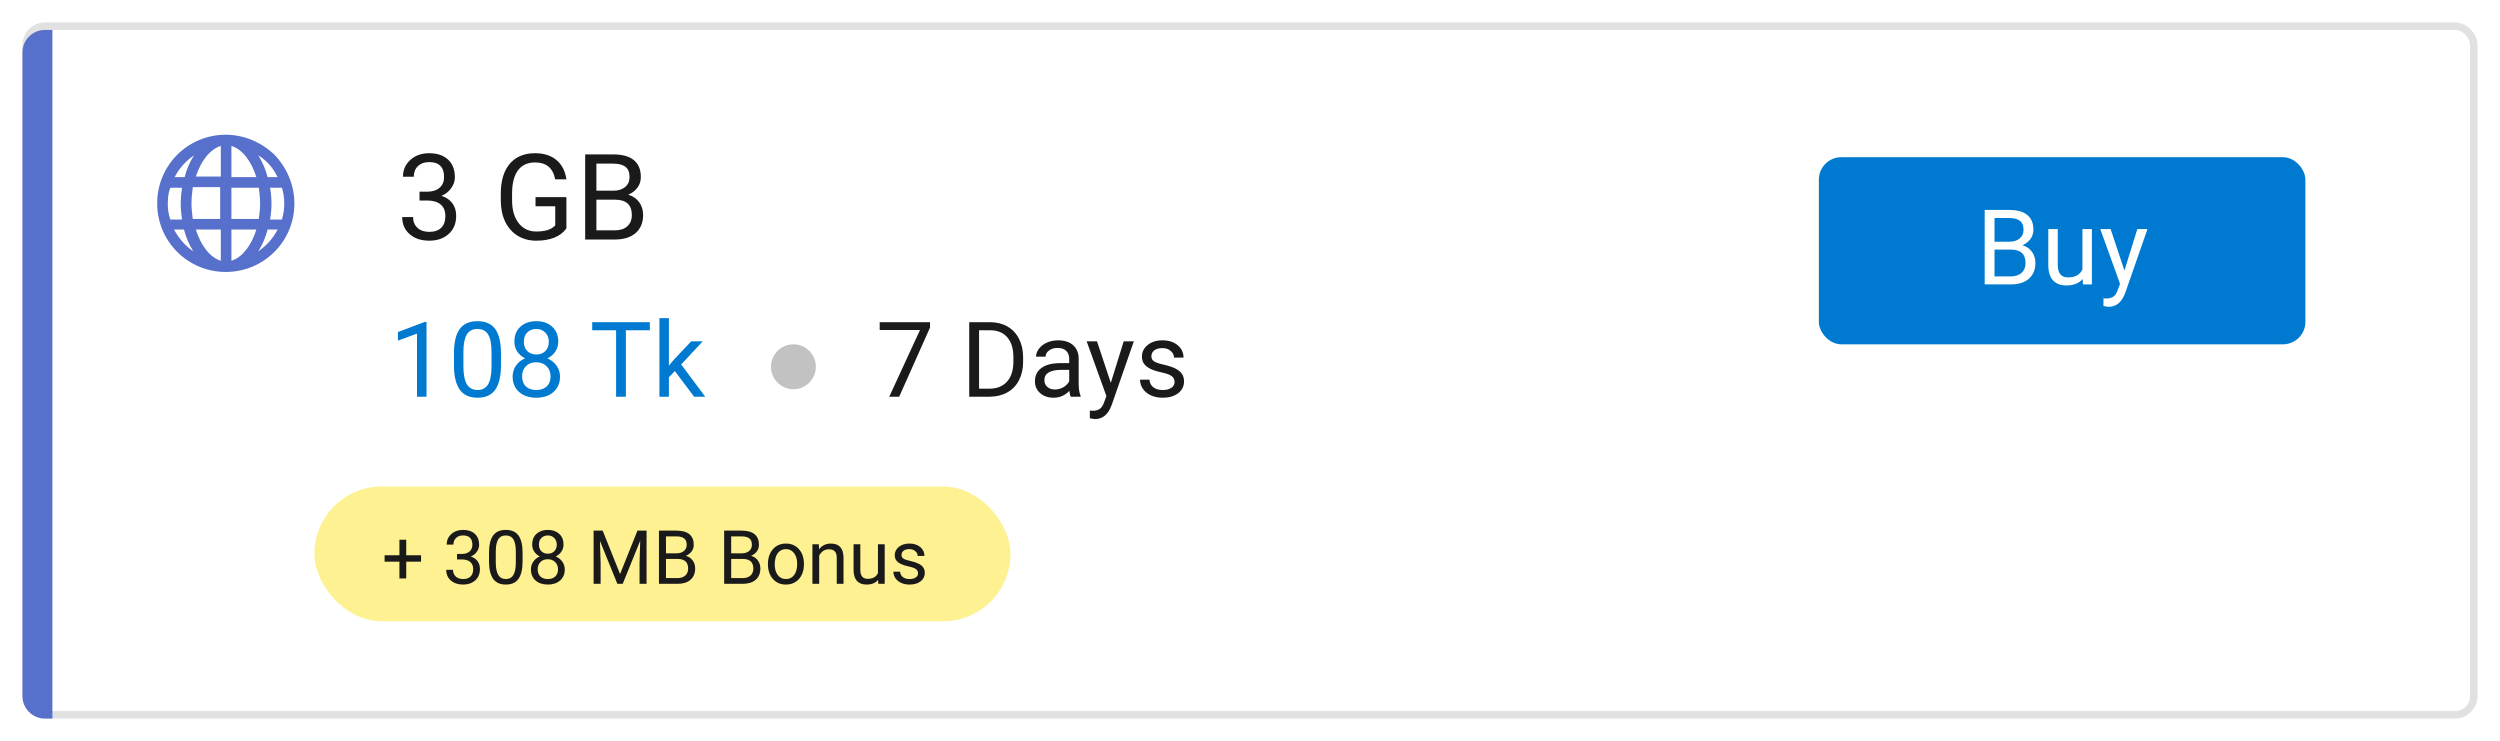 <svg width="334" height="99" viewBox="0 0 334 99" fill="none" xmlns="http://www.w3.org/2000/svg">
<path d="M58.617 20.617V21.844H58.352C57.227 21.865 56.331 22.198 55.664 22.844C54.997 23.49 54.612 24.398 54.508 25.57C55.107 24.883 55.925 24.539 56.961 24.539C57.95 24.539 58.74 24.888 59.328 25.586C59.922 26.284 60.219 27.185 60.219 28.289C60.219 29.461 59.898 30.398 59.258 31.102C58.622 31.805 57.768 32.156 56.695 32.156C55.607 32.156 54.724 31.74 54.047 30.906C53.37 30.068 53.031 28.99 53.031 27.672V27.117C53.031 25.023 53.477 23.424 54.367 22.32C55.263 21.211 56.594 20.643 58.359 20.617H58.617ZM56.719 25.742C56.224 25.742 55.768 25.891 55.352 26.188C54.935 26.484 54.646 26.857 54.484 27.305V27.836C54.484 28.773 54.695 29.529 55.117 30.102C55.539 30.674 56.065 30.961 56.695 30.961C57.346 30.961 57.857 30.721 58.227 30.242C58.602 29.763 58.789 29.135 58.789 28.359C58.789 27.578 58.599 26.948 58.219 26.469C57.844 25.984 57.344 25.742 56.719 25.742ZM74.672 30.508C74.287 31.06 73.747 31.474 73.055 31.75C72.367 32.021 71.565 32.156 70.648 32.156C69.721 32.156 68.898 31.94 68.18 31.508C67.461 31.07 66.904 30.451 66.508 29.648C66.117 28.846 65.917 27.917 65.906 26.859V25.867C65.906 24.154 66.305 22.826 67.102 21.883C67.904 20.94 69.029 20.469 70.477 20.469C71.664 20.469 72.62 20.773 73.344 21.383C74.068 21.987 74.51 22.846 74.672 23.961H73.172C72.891 22.456 71.995 21.703 70.484 21.703C69.479 21.703 68.716 22.057 68.195 22.766C67.68 23.469 67.419 24.49 67.414 25.828V26.758C67.414 28.034 67.706 29.049 68.289 29.805C68.872 30.555 69.662 30.93 70.656 30.93C71.219 30.93 71.711 30.867 72.133 30.742C72.555 30.617 72.904 30.406 73.18 30.109V27.555H70.547V26.336H74.672V30.508ZM77.18 32V20.625H80.898C82.133 20.625 83.06 20.88 83.68 21.391C84.305 21.901 84.617 22.656 84.617 23.656C84.617 24.188 84.466 24.659 84.164 25.07C83.862 25.477 83.451 25.792 82.93 26.016C83.544 26.188 84.029 26.516 84.383 27C84.742 27.479 84.922 28.052 84.922 28.719C84.922 29.74 84.591 30.542 83.93 31.125C83.268 31.708 82.333 32 81.125 32H77.18ZM78.68 26.68V30.773H81.156C81.854 30.773 82.404 30.594 82.805 30.234C83.211 29.87 83.414 29.37 83.414 28.734C83.414 27.365 82.669 26.68 81.18 26.68H78.68ZM78.68 25.477H80.945C81.602 25.477 82.125 25.312 82.516 24.984C82.912 24.656 83.109 24.211 83.109 23.648C83.109 23.023 82.927 22.57 82.562 22.289C82.198 22.003 81.643 21.859 80.898 21.859H78.68V25.477Z" fill="#1A1A1A"/>
<circle cx="106" cy="54" r="3" fill="black" fill-opacity="0.24"/>
<path d="M124.253 48.758L120.131 58H118.805L122.913 49.086H117.526V48.047H124.253V48.758ZM129.489 58V48.047H132.299C133.165 48.047 133.93 48.238 134.596 48.621C135.261 49.004 135.774 49.548 136.134 50.255C136.498 50.961 136.683 51.773 136.688 52.688V53.324C136.688 54.263 136.505 55.086 136.141 55.792C135.781 56.498 135.263 57.041 134.589 57.419C133.919 57.797 133.137 57.991 132.244 58H129.489ZM130.802 49.127V56.927H132.183C133.194 56.927 133.98 56.612 134.541 55.983C135.106 55.355 135.389 54.459 135.389 53.297V52.716C135.389 51.586 135.122 50.708 134.589 50.084C134.06 49.455 133.308 49.136 132.333 49.127H130.802ZM143.045 58C142.972 57.854 142.913 57.594 142.867 57.221C142.279 57.831 141.577 58.137 140.762 58.137C140.033 58.137 139.433 57.932 138.964 57.522C138.499 57.107 138.267 56.583 138.267 55.949C138.267 55.179 138.558 54.582 139.142 54.158C139.729 53.73 140.554 53.516 141.616 53.516H142.847V52.935C142.847 52.492 142.715 52.142 142.45 51.882C142.186 51.617 141.796 51.485 141.281 51.485C140.83 51.485 140.452 51.599 140.146 51.827C139.841 52.055 139.688 52.331 139.688 52.654H138.417C138.417 52.285 138.547 51.93 138.807 51.588C139.071 51.242 139.426 50.968 139.873 50.768C140.324 50.567 140.819 50.467 141.356 50.467C142.209 50.467 142.876 50.681 143.359 51.109C143.842 51.533 144.093 52.119 144.111 52.866V56.27C144.111 56.95 144.198 57.49 144.371 57.891V58H143.045ZM140.946 57.036C141.343 57.036 141.719 56.934 142.074 56.728C142.43 56.523 142.687 56.257 142.847 55.929V54.411H141.855C140.306 54.411 139.531 54.865 139.531 55.772C139.531 56.168 139.663 56.478 139.928 56.701C140.192 56.925 140.532 57.036 140.946 57.036ZM148.404 56.148L150.127 50.603H151.48L148.507 59.142C148.047 60.372 147.315 60.987 146.312 60.987L146.073 60.967L145.602 60.878V59.852L145.943 59.88C146.372 59.88 146.704 59.793 146.941 59.62C147.183 59.447 147.381 59.13 147.536 58.67L147.816 57.918L145.178 50.603H146.559L148.404 56.148ZM156.922 56.038C156.922 55.696 156.792 55.432 156.532 55.245C156.277 55.054 155.828 54.89 155.186 54.753C154.548 54.616 154.039 54.452 153.661 54.261C153.287 54.069 153.009 53.842 152.827 53.577C152.649 53.313 152.561 52.998 152.561 52.634C152.561 52.028 152.816 51.515 153.326 51.096C153.841 50.676 154.497 50.467 155.295 50.467C156.133 50.467 156.812 50.683 157.332 51.116C157.856 51.549 158.118 52.103 158.118 52.777H156.847C156.847 52.431 156.699 52.133 156.402 51.882C156.111 51.631 155.742 51.506 155.295 51.506C154.835 51.506 154.475 51.606 154.215 51.807C153.955 52.007 153.825 52.269 153.825 52.593C153.825 52.898 153.946 53.128 154.188 53.283C154.429 53.438 154.864 53.586 155.493 53.727C156.127 53.869 156.639 54.037 157.031 54.233C157.423 54.429 157.713 54.666 157.899 54.944C158.091 55.218 158.187 55.553 158.187 55.949C158.187 56.61 157.922 57.141 157.394 57.542C156.865 57.938 156.179 58.137 155.336 58.137C154.743 58.137 154.219 58.032 153.764 57.822C153.308 57.613 152.95 57.321 152.69 56.947C152.435 56.569 152.308 56.161 152.308 55.724H153.572C153.595 56.148 153.764 56.485 154.078 56.735C154.397 56.981 154.816 57.105 155.336 57.105C155.814 57.105 156.197 57.009 156.484 56.817C156.776 56.621 156.922 56.362 156.922 56.038Z" fill="#1A1A1A"/>
<path d="M56.983 58H55.712V49.571L53.162 50.508V49.359L56.785 47.999H56.983V58ZM66.027 54.657H67.408V55.69H66.027V58H64.756V55.69H60.224V54.944L64.681 48.047H66.027V54.657ZM61.659 54.657H64.756V49.776L64.606 50.05L61.659 54.657ZM69.131 53.01L69.637 48.047H74.736V49.216H70.71L70.409 51.93C70.897 51.643 71.451 51.499 72.07 51.499C72.977 51.499 73.697 51.8 74.231 52.401C74.764 52.998 75.03 53.807 75.03 54.828C75.03 55.853 74.752 56.662 74.196 57.255C73.645 57.843 72.872 58.137 71.879 58.137C70.999 58.137 70.282 57.893 69.726 57.405C69.17 56.918 68.853 56.243 68.775 55.382H69.972C70.049 55.952 70.252 56.382 70.58 56.674C70.908 56.961 71.341 57.105 71.879 57.105C72.467 57.105 72.927 56.904 73.26 56.503C73.597 56.102 73.766 55.548 73.766 54.842C73.766 54.176 73.583 53.643 73.219 53.242C72.859 52.837 72.378 52.634 71.776 52.634C71.225 52.634 70.792 52.755 70.478 52.996L70.143 53.27L69.131 53.01ZM86.815 49.127H83.616V58H82.311V49.127H79.118V48.047H86.815V49.127ZM90.158 54.575L89.365 55.402V58H88.101V47.5H89.365V53.851L90.042 53.037L92.346 50.603H93.884L91.006 53.693L94.219 58H92.735L90.158 54.575Z" fill="#007AD0"/>
<rect x="52" y="73" width="103" height="18" rx="9" fill="#FDF192"/>
<path d="M83.844 81.714H80.763V84.233H84.342V85H79.825V77.891H84.293V78.662H80.763V80.947H83.844V81.714ZM88.629 85C88.577 84.896 88.534 84.71 88.502 84.443C88.082 84.88 87.581 85.098 86.998 85.098C86.477 85.098 86.049 84.951 85.714 84.658C85.382 84.362 85.216 83.988 85.216 83.535C85.216 82.985 85.424 82.559 85.841 82.256C86.261 81.95 86.85 81.797 87.608 81.797H88.487V81.382C88.487 81.066 88.393 80.815 88.204 80.63C88.015 80.441 87.737 80.347 87.369 80.347C87.047 80.347 86.777 80.428 86.559 80.591C86.341 80.754 86.231 80.951 86.231 81.182H85.323C85.323 80.918 85.416 80.664 85.602 80.42C85.79 80.172 86.044 79.977 86.363 79.834C86.686 79.691 87.039 79.619 87.423 79.619C88.032 79.619 88.508 79.772 88.853 80.078C89.199 80.381 89.378 80.799 89.391 81.333V83.765C89.391 84.25 89.453 84.635 89.576 84.922V85H88.629ZM87.13 84.311C87.413 84.311 87.682 84.238 87.936 84.092C88.189 83.945 88.373 83.755 88.487 83.52V82.436H87.779C86.672 82.436 86.119 82.76 86.119 83.408C86.119 83.691 86.213 83.913 86.402 84.072C86.591 84.232 86.834 84.311 87.13 84.311ZM93.36 80.527C93.224 80.505 93.076 80.493 92.916 80.493C92.324 80.493 91.921 80.745 91.71 81.25V85H90.807V79.717H91.686L91.7 80.327C91.996 79.855 92.416 79.619 92.96 79.619C93.136 79.619 93.269 79.642 93.36 79.688V80.527ZM95.05 79.717L95.079 80.381C95.483 79.873 96.01 79.619 96.661 79.619C97.778 79.619 98.341 80.249 98.351 81.509V85H97.447V81.504C97.444 81.123 97.356 80.841 97.184 80.659C97.014 80.477 96.749 80.386 96.388 80.386C96.095 80.386 95.838 80.464 95.616 80.62C95.395 80.776 95.222 80.981 95.099 81.235V85H94.195V79.717H95.05ZM105.069 85H104.161V78.98L102.34 79.648V78.828L104.928 77.856H105.069V85ZM112.374 85H107.716V84.351L110.177 81.616C110.541 81.203 110.792 80.868 110.929 80.61C111.069 80.35 111.139 80.081 111.139 79.805C111.139 79.434 111.026 79.129 110.802 78.892C110.577 78.654 110.278 78.535 109.903 78.535C109.454 78.535 109.104 78.664 108.854 78.921C108.606 79.175 108.482 79.53 108.482 79.985H107.579C107.579 79.331 107.789 78.802 108.209 78.398C108.632 77.995 109.197 77.793 109.903 77.793C110.564 77.793 111.087 77.967 111.471 78.315C111.855 78.66 112.047 79.121 112.047 79.697C112.047 80.397 111.601 81.231 110.709 82.197L108.805 84.263H112.374V85ZM117.921 78.398L114.977 85H114.029L116.964 78.633H113.116V77.891H117.921V78.398ZM122.599 82.217V85H121.661V77.891H124.283C125.061 77.891 125.67 78.089 126.109 78.486C126.552 78.883 126.773 79.409 126.773 80.064C126.773 80.754 126.557 81.286 126.124 81.66C125.694 82.031 125.077 82.217 124.273 82.217H122.599ZM122.599 81.45H124.283C124.785 81.45 125.169 81.333 125.436 81.099C125.702 80.861 125.836 80.519 125.836 80.073C125.836 79.65 125.702 79.311 125.436 79.058C125.169 78.804 124.802 78.672 124.337 78.662H122.599V81.45ZM127.521 82.31C127.521 81.792 127.621 81.326 127.823 80.913C128.028 80.5 128.312 80.181 128.673 79.956C129.037 79.731 129.452 79.619 129.918 79.619C130.637 79.619 131.218 79.868 131.661 80.366C132.107 80.864 132.33 81.527 132.33 82.353V82.417C132.33 82.931 132.231 83.394 132.032 83.804C131.837 84.211 131.555 84.528 131.188 84.756C130.823 84.984 130.403 85.098 129.928 85.098C129.212 85.098 128.631 84.849 128.185 84.351C127.742 83.853 127.521 83.193 127.521 82.373V82.31ZM128.429 82.417C128.429 83.003 128.564 83.473 128.834 83.828C129.107 84.183 129.472 84.36 129.928 84.36C130.387 84.36 130.751 84.181 131.021 83.823C131.292 83.462 131.427 82.957 131.427 82.31C131.427 81.73 131.288 81.261 131.012 80.903C130.738 80.542 130.374 80.361 129.918 80.361C129.472 80.361 129.112 80.539 128.839 80.894C128.565 81.248 128.429 81.756 128.429 82.417ZM134.444 85H133.541V79.717H134.444V85ZM133.468 78.315C133.468 78.169 133.512 78.045 133.6 77.944C133.691 77.843 133.824 77.793 134 77.793C134.176 77.793 134.309 77.843 134.4 77.944C134.492 78.045 134.537 78.169 134.537 78.315C134.537 78.462 134.492 78.584 134.4 78.682C134.309 78.779 134.176 78.828 134 78.828C133.824 78.828 133.691 78.779 133.6 78.682C133.512 78.584 133.468 78.462 133.468 78.315ZM136.749 79.717L136.778 80.381C137.182 79.873 137.709 79.619 138.36 79.619C139.477 79.619 140.04 80.249 140.05 81.509V85H139.146V81.504C139.143 81.123 139.055 80.841 138.883 80.659C138.714 80.477 138.448 80.386 138.087 80.386C137.794 80.386 137.537 80.464 137.315 80.62C137.094 80.776 136.922 80.981 136.798 81.235V85H135.895V79.717H136.749ZM142.638 78.438V79.717H143.624V80.415H142.638V83.691C142.638 83.903 142.682 84.062 142.77 84.17C142.857 84.274 143.007 84.326 143.219 84.326C143.323 84.326 143.466 84.307 143.648 84.268V85C143.411 85.065 143.18 85.098 142.955 85.098C142.551 85.098 142.247 84.976 142.042 84.731C141.837 84.487 141.734 84.141 141.734 83.691V80.415H140.772V79.717H141.734V78.438H142.638ZM147.76 83.599C147.76 83.355 147.667 83.166 147.481 83.032C147.299 82.895 146.979 82.778 146.52 82.681C146.064 82.583 145.701 82.466 145.431 82.329C145.164 82.192 144.965 82.03 144.835 81.841C144.708 81.652 144.645 81.427 144.645 81.167C144.645 80.734 144.827 80.368 145.191 80.068C145.559 79.769 146.028 79.619 146.598 79.619C147.197 79.619 147.682 79.774 148.053 80.083C148.427 80.392 148.614 80.788 148.614 81.269H147.706C147.706 81.022 147.6 80.809 147.389 80.63C147.18 80.451 146.917 80.361 146.598 80.361C146.269 80.361 146.012 80.433 145.826 80.576C145.641 80.719 145.548 80.907 145.548 81.138C145.548 81.356 145.634 81.52 145.807 81.631C145.979 81.742 146.29 81.847 146.739 81.948C147.192 82.049 147.558 82.17 147.838 82.31C148.118 82.45 148.325 82.619 148.458 82.817C148.595 83.013 148.663 83.252 148.663 83.535C148.663 84.007 148.474 84.386 148.097 84.673C147.719 84.956 147.229 85.098 146.627 85.098C146.204 85.098 145.829 85.023 145.504 84.873C145.178 84.723 144.923 84.515 144.737 84.248C144.555 83.978 144.464 83.686 144.464 83.374H145.367C145.383 83.677 145.504 83.918 145.729 84.097C145.956 84.272 146.256 84.36 146.627 84.36C146.969 84.36 147.242 84.292 147.447 84.155C147.656 84.015 147.76 83.83 147.76 83.599Z" fill="#1A1A1A"/>
<path d="M70.119 78.54L69.869 77.602C69.681 76.852 68.931 76.29 67.743 76.102C66.743 75.915 65.431 75.977 64.244 76.352C61.806 76.977 59.619 78.665 60.056 80.29L60.744 82.915C61.056 83.977 62.368 84.602 64.306 84.54C64.806 85.977 67.181 86.727 69.244 86.727C71.744 86.727 74.306 85.727 74.306 83.977V81.29C74.368 79.602 72.181 78.727 70.119 78.54ZM61.306 79.915C61.244 79.602 61.494 79.165 62.056 78.727C62.681 78.227 63.619 77.79 64.556 77.54C65.244 77.352 65.931 77.29 66.556 77.29C66.806 77.29 67.119 77.29 67.306 77.352C67.994 77.477 68.494 77.727 68.556 77.977C68.619 78.29 68.369 78.727 67.806 79.165C67.181 79.665 66.244 80.102 65.306 80.352C64.306 80.602 63.369 80.727 62.494 80.602C61.869 80.415 61.369 80.165 61.306 79.915ZM63.244 83.165C62.556 83.04 62.056 82.79 61.994 82.54L61.744 81.727C62.806 82.04 64.244 81.977 65.681 81.602C67.056 81.227 68.369 80.54 69.119 79.727L69.369 80.54C69.494 81.102 68.306 82.352 66.056 82.977C65.056 83.165 64.056 83.29 63.244 83.165ZM73.119 83.915C73.119 84.477 71.618 85.352 69.306 85.352C67.556 85.352 66.181 84.852 65.681 84.29C65.931 84.227 66.119 84.165 66.369 84.165C66.744 84.04 67.056 83.915 67.494 83.79C68.119 83.915 68.743 83.977 69.306 83.977C70.743 83.977 72.181 83.665 73.119 83.102V83.915ZM69.369 82.665C70.369 81.852 70.806 80.977 70.556 80.165L70.494 79.79C72.056 80.04 73.119 80.665 73.119 81.165C73.119 81.79 71.619 82.665 69.369 82.665Z" fill="black" fill-opacity="0.56"/>
<rect x="172" y="73" width="103" height="18" rx="9" fill="#FDF192"/>
<path d="M191.271 81.186H193.254V82.041H191.271V84.287H190.363V82.041H188.381V81.186H190.363V79.111H191.271V81.186ZM200.29 77.886V78.652H200.124C199.421 78.665 198.861 78.874 198.444 79.277C198.028 79.681 197.787 80.249 197.722 80.981C198.096 80.552 198.607 80.337 199.255 80.337C199.873 80.337 200.367 80.555 200.734 80.991C201.105 81.427 201.291 81.991 201.291 82.681C201.291 83.413 201.091 83.999 200.69 84.439C200.293 84.878 199.759 85.098 199.089 85.098C198.409 85.098 197.857 84.837 197.434 84.316C197.01 83.792 196.799 83.118 196.799 82.295V81.948C196.799 80.64 197.077 79.64 197.634 78.95C198.194 78.257 199.025 77.902 200.129 77.886H200.29ZM199.104 81.089C198.794 81.089 198.509 81.182 198.249 81.367C197.989 81.553 197.808 81.785 197.707 82.065V82.397C197.707 82.983 197.839 83.455 198.103 83.814C198.366 84.171 198.695 84.351 199.089 84.351C199.496 84.351 199.815 84.201 200.046 83.901C200.28 83.602 200.397 83.21 200.397 82.725C200.397 82.236 200.279 81.842 200.041 81.543C199.807 81.24 199.494 81.089 199.104 81.089ZM205.329 85H204.421V78.98L202.6 79.648V78.828L205.188 77.856H205.329V85ZM208.391 81.436L208.752 77.891H212.395V78.726H209.519L209.304 80.664C209.652 80.459 210.048 80.356 210.49 80.356C211.138 80.356 211.652 80.571 212.033 81.001C212.414 81.427 212.604 82.005 212.604 82.734C212.604 83.467 212.406 84.045 212.009 84.468C211.615 84.888 211.063 85.098 210.354 85.098C209.725 85.098 209.213 84.924 208.815 84.575C208.418 84.227 208.192 83.745 208.137 83.13H208.991C209.047 83.537 209.191 83.844 209.426 84.053C209.66 84.258 209.969 84.36 210.354 84.36C210.773 84.36 211.102 84.217 211.34 83.931C211.581 83.644 211.701 83.249 211.701 82.744C211.701 82.269 211.571 81.888 211.311 81.602C211.053 81.312 210.71 81.167 210.28 81.167C209.886 81.167 209.577 81.253 209.353 81.426L209.113 81.621L208.391 81.436ZM217.517 77.891L219.841 83.691L222.165 77.891H223.381V85H222.443V82.231L222.531 79.243L220.197 85H219.479L217.15 79.258L217.243 82.231V85H216.306V77.891H217.517ZM225.036 85V77.891H227.36C228.132 77.891 228.711 78.05 229.099 78.369C229.489 78.688 229.685 79.16 229.685 79.785C229.685 80.117 229.59 80.412 229.401 80.669C229.213 80.923 228.955 81.12 228.63 81.26C229.014 81.367 229.317 81.572 229.538 81.875C229.763 82.174 229.875 82.533 229.875 82.949C229.875 83.587 229.668 84.088 229.255 84.453C228.841 84.818 228.257 85 227.502 85H225.036ZM225.974 81.675V84.233H227.521C227.958 84.233 228.301 84.121 228.552 83.897C228.806 83.669 228.933 83.356 228.933 82.959C228.933 82.103 228.467 81.675 227.536 81.675H225.974ZM225.974 80.923H227.39C227.8 80.923 228.127 80.82 228.371 80.615C228.618 80.41 228.742 80.132 228.742 79.78C228.742 79.39 228.628 79.106 228.4 78.931C228.173 78.752 227.826 78.662 227.36 78.662H225.974V80.923ZM233.747 85V77.891H236.071C236.843 77.891 237.422 78.05 237.81 78.369C238.2 78.688 238.396 79.16 238.396 79.785C238.396 80.117 238.301 80.412 238.112 80.669C237.924 80.923 237.666 81.12 237.341 81.26C237.725 81.367 238.028 81.572 238.249 81.875C238.474 82.174 238.586 82.533 238.586 82.949C238.586 83.587 238.379 84.088 237.966 84.453C237.552 84.818 236.968 85 236.213 85H233.747ZM234.685 81.675V84.233H236.232C236.669 84.233 237.012 84.121 237.263 83.897C237.517 83.669 237.644 83.356 237.644 82.959C237.644 82.103 237.178 81.675 236.247 81.675H234.685ZM234.685 80.923H236.101C236.511 80.923 236.838 80.82 237.082 80.615C237.329 80.41 237.453 80.132 237.453 79.78C237.453 79.39 237.339 79.106 237.111 78.931C236.883 78.752 236.537 78.662 236.071 78.662H234.685V80.923ZM239.597 82.31C239.597 81.792 239.698 81.326 239.899 80.913C240.104 80.5 240.388 80.181 240.749 79.956C241.114 79.731 241.529 79.619 241.994 79.619C242.714 79.619 243.295 79.868 243.737 80.366C244.183 80.864 244.406 81.527 244.406 82.353V82.417C244.406 82.931 244.307 83.394 244.108 83.804C243.913 84.211 243.632 84.528 243.264 84.756C242.899 84.984 242.479 85.098 242.004 85.098C241.288 85.098 240.707 84.849 240.261 84.351C239.818 83.853 239.597 83.193 239.597 82.373V82.31ZM240.505 82.417C240.505 83.003 240.64 83.473 240.91 83.828C241.184 84.183 241.548 84.36 242.004 84.36C242.463 84.36 242.827 84.181 243.098 83.823C243.368 83.462 243.503 82.957 243.503 82.31C243.503 81.73 243.365 81.261 243.088 80.903C242.814 80.542 242.45 80.361 241.994 80.361C241.548 80.361 241.188 80.539 240.915 80.894C240.642 81.248 240.505 81.756 240.505 82.417ZM246.394 79.717L246.423 80.381C246.826 79.873 247.354 79.619 248.005 79.619C249.121 79.619 249.685 80.249 249.694 81.509V85H248.791V81.504C248.788 81.123 248.7 80.841 248.527 80.659C248.358 80.477 248.093 80.386 247.731 80.386C247.438 80.386 247.181 80.464 246.96 80.62C246.739 80.776 246.566 80.981 246.442 81.235V85H245.539V79.717H246.394ZM254.318 84.478C253.967 84.891 253.451 85.098 252.771 85.098C252.207 85.098 251.778 84.935 251.481 84.609C251.188 84.281 251.04 83.796 251.037 83.154V79.717H251.94V83.13C251.94 83.931 252.266 84.331 252.917 84.331C253.607 84.331 254.066 84.074 254.294 83.56V79.717H255.197V85H254.338L254.318 84.478ZM259.65 83.599C259.65 83.355 259.558 83.166 259.372 83.032C259.19 82.895 258.869 82.778 258.41 82.681C257.954 82.583 257.591 82.466 257.321 82.329C257.054 82.192 256.856 82.03 256.726 81.841C256.599 81.652 256.535 81.427 256.535 81.167C256.535 80.734 256.717 80.368 257.082 80.068C257.45 79.769 257.919 79.619 258.488 79.619C259.087 79.619 259.572 79.774 259.943 80.083C260.318 80.392 260.505 80.788 260.505 81.269H259.597C259.597 81.022 259.491 80.809 259.279 80.63C259.071 80.451 258.807 80.361 258.488 80.361C258.16 80.361 257.902 80.433 257.717 80.576C257.531 80.719 257.438 80.907 257.438 81.138C257.438 81.356 257.525 81.52 257.697 81.631C257.87 81.742 258.181 81.847 258.63 81.948C259.082 82.049 259.449 82.17 259.729 82.31C260.008 82.45 260.215 82.619 260.349 82.817C260.485 83.013 260.554 83.252 260.554 83.535C260.554 84.007 260.365 84.386 259.987 84.673C259.61 84.956 259.12 85.098 258.518 85.098C258.094 85.098 257.72 85.023 257.395 84.873C257.069 84.723 256.813 84.515 256.628 84.248C256.446 83.978 256.354 83.686 256.354 83.374H257.258C257.274 83.677 257.395 83.918 257.619 84.097C257.847 84.272 258.146 84.36 258.518 84.36C258.859 84.36 259.133 84.292 259.338 84.155C259.546 84.015 259.65 83.83 259.65 83.599Z" fill="#1A1A1A"/>
<rect x="242" y="33" width="65" height="25" rx="3" fill="#007AD0"/>
<path d="M264.155 50V40.047H267.409C268.489 40.047 269.3 40.27 269.843 40.717C270.39 41.163 270.663 41.824 270.663 42.699C270.663 43.164 270.531 43.577 270.267 43.937C270.002 44.292 269.642 44.568 269.187 44.764C269.724 44.914 270.148 45.201 270.458 45.625C270.772 46.044 270.93 46.546 270.93 47.129C270.93 48.022 270.64 48.724 270.062 49.234C269.483 49.745 268.665 50 267.607 50H264.155ZM265.468 45.345V48.927H267.635C268.245 48.927 268.726 48.77 269.077 48.455C269.433 48.136 269.61 47.699 269.61 47.143C269.61 45.944 268.959 45.345 267.655 45.345H265.468ZM265.468 44.292H267.45C268.024 44.292 268.482 44.148 268.824 43.861C269.171 43.574 269.344 43.185 269.344 42.692C269.344 42.145 269.184 41.749 268.865 41.503C268.546 41.252 268.061 41.127 267.409 41.127H265.468V44.292ZM277.246 49.269C276.754 49.847 276.032 50.137 275.079 50.137C274.291 50.137 273.689 49.909 273.274 49.453C272.864 48.993 272.657 48.314 272.652 47.416V42.603H273.917V47.382C273.917 48.503 274.373 49.063 275.284 49.063C276.25 49.063 276.893 48.703 277.212 47.983V42.603H278.477V50H277.273L277.246 49.269ZM282.824 48.148L284.547 42.603H285.9L282.927 51.142C282.466 52.372 281.735 52.987 280.732 52.987L280.493 52.967L280.021 52.878V51.852L280.363 51.88C280.792 51.88 281.124 51.793 281.361 51.62C281.603 51.447 281.801 51.13 281.956 50.67L282.236 49.918L279.598 42.603H280.979L282.824 48.148Z" fill="white"/>
<path fill-rule="evenodd" clip-rule="evenodd" d="M35.75 29.667C35.5 30.667 35.083 31.667 34.5 32.583C35.583 31.833 36.5 30.833 37.083 29.667H35.75ZM23.25 29.667H24.583C24.833 30.667 25.25 31.667 25.833 32.583C24.833 31.917 23.917 30.917 23.25 29.667ZM24.667 22.667C24.917 21.667 25.333 20.667 25.917 19.75C24.833 20.5 23.916 21.5 23.333 22.667H24.667ZM37.083 22.667H35.75C35.5 21.667 35.083 20.667 34.5 19.75C35.583 20.417 36.5 21.417 37.083 22.667ZM37.667 24.083H36.083C36.333 25.5 36.333 26.917 36.083 28.333H37.667C38.083 26.917 38.083 25.417 37.667 24.083ZM30.917 24.083H34.583C34.666 24.75 34.75 25.5 34.75 26.167C34.75 26.917 34.666 27.583 34.583 28.25H30.917V24.083ZM30.917 29.667V33.833C32.333 33.417 33.583 31.833 34.25 29.667H30.917ZM29.5 29.667V33.833C28.083 33.417 26.833 31.833 26.167 29.667H29.5ZM29.5 22.667V18.5C28.083 18.917 26.833 20.5 26.167 22.583H29.5V22.667ZM34.25 22.667H30.917V18.5C32.333 18.917 33.583 20.5 34.25 22.667ZM25.75 24.083C25.667 24.75 25.583 25.5 25.583 26.167C25.583 26.917 25.667 27.583 25.75 28.25H29.416V24H25.75V24.083ZM22.417 26.167C22.417 25.417 22.5 24.75 22.75 24.083H24.333C24.083 25.5 24.083 26.917 24.333 28.333H22.75C22.5 27.583 22.417 26.917 22.417 26.167ZM30.167 17C25.083 17 21 21.083 21 26.167C21 31.25 25.083 35.333 30.167 35.333C35.25 35.333 39.333 31.25 39.333 26.167C39.333 23.75 38.333 21.417 36.666 19.667C34.916 18 32.583 17 30.167 17Z" fill="#5770CB"/>
<g filter="url(#filter0_d)">
<rect x="3" y="2" width="328" height="93" rx="3" fill="white"/>
<rect x="3.5" y="2.5" width="327" height="92" rx="2.5" stroke="black" stroke-opacity="0.12"/>
</g>
<path d="M56.047 25.609H57.133C57.815 25.599 58.352 25.419 58.742 25.07C59.133 24.721 59.328 24.25 59.328 23.656C59.328 22.323 58.664 21.656 57.336 21.656C56.711 21.656 56.211 21.836 55.836 22.195C55.466 22.549 55.281 23.021 55.281 23.609H53.836C53.836 22.708 54.164 21.961 54.82 21.367C55.482 20.768 56.32 20.469 57.336 20.469C58.409 20.469 59.25 20.753 59.859 21.32C60.469 21.888 60.773 22.677 60.773 23.688C60.773 24.182 60.612 24.662 60.289 25.125C59.971 25.588 59.536 25.935 58.984 26.164C59.609 26.362 60.091 26.69 60.43 27.148C60.773 27.607 60.945 28.167 60.945 28.828C60.945 29.849 60.612 30.659 59.945 31.258C59.279 31.857 58.411 32.156 57.344 32.156C56.276 32.156 55.406 31.867 54.734 31.289C54.068 30.711 53.734 29.948 53.734 29H55.188C55.188 29.599 55.383 30.078 55.773 30.438C56.164 30.797 56.688 30.977 57.344 30.977C58.042 30.977 58.575 30.794 58.945 30.43C59.315 30.065 59.5 29.542 59.5 28.859C59.5 28.198 59.297 27.69 58.891 27.336C58.484 26.982 57.898 26.799 57.133 26.789H56.047V25.609ZM75.672 30.508C75.287 31.06 74.747 31.474 74.055 31.75C73.367 32.021 72.565 32.156 71.648 32.156C70.721 32.156 69.898 31.94 69.18 31.508C68.461 31.07 67.904 30.451 67.508 29.648C67.117 28.846 66.917 27.917 66.906 26.859V25.867C66.906 24.154 67.305 22.826 68.102 21.883C68.904 20.94 70.029 20.469 71.477 20.469C72.664 20.469 73.62 20.773 74.344 21.383C75.068 21.987 75.51 22.846 75.672 23.961H74.172C73.891 22.456 72.995 21.703 71.484 21.703C70.479 21.703 69.716 22.057 69.195 22.766C68.68 23.469 68.419 24.49 68.414 25.828V26.758C68.414 28.034 68.706 29.049 69.289 29.805C69.872 30.555 70.662 30.93 71.656 30.93C72.219 30.93 72.711 30.867 73.133 30.742C73.555 30.617 73.904 30.406 74.18 30.109V27.555H71.547V26.336H75.672V30.508ZM78.18 32V20.625H81.898C83.133 20.625 84.06 20.88 84.68 21.391C85.305 21.901 85.617 22.656 85.617 23.656C85.617 24.188 85.466 24.659 85.164 25.07C84.862 25.477 84.451 25.792 83.93 26.016C84.544 26.188 85.029 26.516 85.383 27C85.742 27.479 85.922 28.052 85.922 28.719C85.922 29.74 85.591 30.542 84.93 31.125C84.268 31.708 83.333 32 82.125 32H78.18ZM79.68 26.68V30.773H82.156C82.854 30.773 83.404 30.594 83.805 30.234C84.211 29.87 84.414 29.37 84.414 28.734C84.414 27.365 83.669 26.68 82.18 26.68H79.68ZM79.68 25.477H81.945C82.602 25.477 83.125 25.312 83.516 24.984C83.912 24.656 84.109 24.211 84.109 23.648C84.109 23.023 83.927 22.57 83.562 22.289C83.198 22.003 82.643 21.859 81.898 21.859H79.68V25.477Z" fill="#1A1A1A"/>
<rect x="243" y="21" width="65" height="25" rx="3" fill="#007AD0"/>
<rect x="42" y="65" width="93" height="18" rx="9" fill="#FDF192"/>
<g filter="url(#filter1_d)">
<path d="M3 6C3 4.343 4.343 3 6 3H7V95H6C4.343 95 3 93.657 3 92V6Z" fill="#5770CB"/>
</g>
<circle cx="106" cy="49" r="3" fill="black" fill-opacity="0.24"/>
<path d="M124.253 43.758L120.131 53H118.805L122.913 44.086H117.526V43.047H124.253V43.758ZM129.489 53V43.047H132.299C133.165 43.047 133.93 43.238 134.596 43.621C135.261 44.004 135.774 44.548 136.134 45.255C136.498 45.961 136.683 46.773 136.688 47.688V48.324C136.688 49.263 136.505 50.086 136.141 50.792C135.781 51.498 135.263 52.041 134.589 52.419C133.919 52.797 133.137 52.991 132.244 53H129.489ZM130.802 44.127V51.927H132.183C133.194 51.927 133.98 51.612 134.541 50.983C135.106 50.355 135.389 49.459 135.389 48.297V47.716C135.389 46.586 135.122 45.708 134.589 45.084C134.06 44.455 133.308 44.136 132.333 44.127H130.802ZM143.045 53C142.972 52.854 142.913 52.594 142.867 52.221C142.279 52.831 141.577 53.137 140.762 53.137C140.033 53.137 139.433 52.932 138.964 52.522C138.499 52.107 138.267 51.583 138.267 50.949C138.267 50.179 138.558 49.582 139.142 49.158C139.729 48.73 140.554 48.516 141.616 48.516H142.847V47.935C142.847 47.492 142.715 47.142 142.45 46.882C142.186 46.617 141.796 46.485 141.281 46.485C140.83 46.485 140.452 46.599 140.146 46.827C139.841 47.055 139.688 47.331 139.688 47.654H138.417C138.417 47.285 138.547 46.93 138.807 46.588C139.071 46.242 139.426 45.968 139.873 45.768C140.324 45.567 140.819 45.467 141.356 45.467C142.209 45.467 142.876 45.681 143.359 46.109C143.842 46.533 144.093 47.119 144.111 47.866V51.27C144.111 51.95 144.198 52.49 144.371 52.891V53H143.045ZM140.946 52.036C141.343 52.036 141.719 51.934 142.074 51.728C142.43 51.523 142.687 51.257 142.847 50.929V49.411H141.855C140.306 49.411 139.531 49.865 139.531 50.772C139.531 51.168 139.663 51.478 139.928 51.701C140.192 51.925 140.532 52.036 140.946 52.036ZM148.404 51.148L150.127 45.603H151.48L148.507 54.142C148.047 55.372 147.315 55.987 146.312 55.987L146.073 55.967L145.602 55.878V54.852L145.943 54.88C146.372 54.88 146.704 54.793 146.941 54.62C147.183 54.447 147.381 54.13 147.536 53.67L147.816 52.918L145.178 45.603H146.559L148.404 51.148ZM156.922 51.038C156.922 50.696 156.792 50.432 156.532 50.245C156.277 50.054 155.828 49.89 155.186 49.753C154.548 49.616 154.039 49.452 153.661 49.261C153.287 49.069 153.009 48.842 152.827 48.577C152.649 48.313 152.561 47.998 152.561 47.634C152.561 47.028 152.816 46.515 153.326 46.096C153.841 45.676 154.497 45.467 155.295 45.467C156.133 45.467 156.812 45.683 157.332 46.116C157.856 46.549 158.118 47.103 158.118 47.777H156.847C156.847 47.431 156.699 47.133 156.402 46.882C156.111 46.631 155.742 46.506 155.295 46.506C154.835 46.506 154.475 46.606 154.215 46.807C153.955 47.007 153.825 47.269 153.825 47.593C153.825 47.898 153.946 48.128 154.188 48.283C154.429 48.438 154.864 48.586 155.493 48.727C156.127 48.869 156.639 49.037 157.031 49.233C157.423 49.429 157.713 49.666 157.899 49.944C158.091 50.218 158.187 50.553 158.187 50.949C158.187 51.61 157.922 52.141 157.394 52.542C156.865 52.938 156.179 53.137 155.336 53.137C154.743 53.137 154.219 53.032 153.764 52.822C153.308 52.613 152.95 52.321 152.69 51.947C152.435 51.569 152.308 51.161 152.308 50.724H153.572C153.595 51.148 153.764 51.485 154.078 51.735C154.397 51.981 154.816 52.105 155.336 52.105C155.814 52.105 156.197 52.009 156.484 51.817C156.776 51.621 156.922 51.362 156.922 51.038Z" fill="#1A1A1A"/>
<path d="M56.983 53H55.712V44.571L53.162 45.508V44.359L56.785 42.999H56.983V53ZM66.93 48.755C66.93 50.236 66.677 51.337 66.171 52.057C65.665 52.777 64.874 53.137 63.799 53.137C62.737 53.137 61.951 52.786 61.44 52.084C60.93 51.378 60.666 50.325 60.648 48.926V47.237C60.648 45.774 60.9 44.688 61.406 43.977C61.912 43.266 62.705 42.91 63.785 42.91C64.856 42.91 65.644 43.254 66.15 43.942C66.656 44.626 66.916 45.683 66.93 47.114V48.755ZM65.665 47.025C65.665 45.954 65.515 45.175 65.214 44.688C64.913 44.195 64.437 43.949 63.785 43.949C63.138 43.949 62.666 44.193 62.37 44.681C62.074 45.168 61.921 45.918 61.912 46.93V48.953C61.912 50.029 62.067 50.824 62.377 51.339C62.691 51.849 63.165 52.105 63.799 52.105C64.423 52.105 64.886 51.863 65.186 51.38C65.492 50.897 65.651 50.136 65.665 49.097V47.025ZM74.586 45.645C74.586 46.141 74.454 46.583 74.189 46.971C73.93 47.358 73.576 47.661 73.13 47.88C73.649 48.103 74.06 48.429 74.36 48.857C74.666 49.286 74.818 49.771 74.818 50.313C74.818 51.175 74.527 51.861 73.943 52.371C73.365 52.882 72.601 53.137 71.653 53.137C70.696 53.137 69.928 52.882 69.35 52.371C68.775 51.856 68.488 51.17 68.488 50.313C68.488 49.776 68.634 49.29 68.926 48.857C69.222 48.425 69.63 48.096 70.149 47.873C69.707 47.654 69.359 47.351 69.103 46.964C68.848 46.577 68.721 46.137 68.721 45.645C68.721 44.806 68.99 44.141 69.527 43.648C70.065 43.156 70.774 42.91 71.653 42.91C72.528 42.91 73.235 43.156 73.772 43.648C74.315 44.141 74.586 44.806 74.586 45.645ZM73.554 50.286C73.554 49.73 73.376 49.277 73.02 48.926C72.67 48.575 72.209 48.399 71.64 48.399C71.07 48.399 70.612 48.573 70.266 48.919C69.924 49.265 69.753 49.721 69.753 50.286C69.753 50.851 69.919 51.296 70.252 51.619C70.589 51.943 71.056 52.105 71.653 52.105C72.246 52.105 72.711 51.943 73.048 51.619C73.385 51.291 73.554 50.847 73.554 50.286ZM71.653 43.949C71.157 43.949 70.753 44.104 70.443 44.414C70.138 44.719 69.985 45.136 69.985 45.665C69.985 46.171 70.136 46.581 70.436 46.895C70.742 47.205 71.147 47.36 71.653 47.36C72.159 47.36 72.562 47.205 72.863 46.895C73.169 46.581 73.321 46.171 73.321 45.665C73.321 45.159 73.164 44.747 72.85 44.428C72.535 44.109 72.136 43.949 71.653 43.949ZM86.815 44.127H83.616V53H82.311V44.127H79.118V43.047H86.815V44.127ZM90.158 49.575L89.365 50.402V53H88.101V42.5H89.365V48.851L90.042 48.037L92.346 45.603H93.884L91.006 48.693L94.219 53H92.735L90.158 49.575Z" fill="#007AD0"/>
<path d="M54.272 74.186H56.254V75.041H54.272V77.287H53.363V75.041H51.381V74.186H53.363V72.111H54.272V74.186ZM61.059 74.006H61.737C62.164 73.999 62.499 73.887 62.743 73.669C62.987 73.451 63.109 73.156 63.109 72.785C63.109 71.952 62.694 71.535 61.864 71.535C61.474 71.535 61.161 71.647 60.927 71.872C60.696 72.093 60.58 72.388 60.58 72.756H59.677C59.677 72.193 59.882 71.726 60.292 71.355C60.705 70.98 61.23 70.793 61.864 70.793C62.535 70.793 63.06 70.97 63.441 71.325C63.822 71.68 64.013 72.173 64.013 72.805C64.013 73.114 63.912 73.413 63.71 73.703C63.511 73.993 63.24 74.209 62.895 74.353C63.285 74.476 63.586 74.681 63.798 74.968C64.013 75.254 64.12 75.604 64.12 76.018C64.12 76.656 63.912 77.162 63.495 77.536C63.078 77.91 62.536 78.098 61.869 78.098C61.202 78.098 60.658 77.917 60.238 77.556C59.822 77.194 59.613 76.717 59.613 76.125H60.522C60.522 76.499 60.644 76.799 60.888 77.023C61.132 77.248 61.459 77.36 61.869 77.36C62.305 77.36 62.639 77.246 62.87 77.019C63.101 76.791 63.217 76.463 63.217 76.037C63.217 75.624 63.09 75.306 62.836 75.085C62.582 74.864 62.216 74.75 61.737 74.743H61.059V74.006ZM69.818 74.968C69.818 76.026 69.638 76.812 69.276 77.326C68.915 77.841 68.35 78.098 67.582 78.098C66.824 78.098 66.262 77.847 65.897 77.346C65.533 76.841 65.344 76.089 65.331 75.09V73.884C65.331 72.839 65.512 72.062 65.873 71.555C66.234 71.047 66.801 70.793 67.572 70.793C68.337 70.793 68.9 71.039 69.262 71.53C69.623 72.019 69.809 72.774 69.818 73.796V74.968ZM68.915 73.732C68.915 72.967 68.808 72.411 68.593 72.062C68.378 71.711 68.038 71.535 67.572 71.535C67.11 71.535 66.773 71.709 66.561 72.058C66.35 72.406 66.241 72.941 66.234 73.664V75.109C66.234 75.878 66.345 76.446 66.566 76.814C66.791 77.178 67.13 77.36 67.582 77.36C68.028 77.36 68.358 77.188 68.573 76.843C68.791 76.498 68.905 75.954 68.915 75.212V73.732ZM75.287 72.746C75.287 73.101 75.193 73.417 75.004 73.693C74.818 73.97 74.566 74.186 74.247 74.343C74.618 74.502 74.911 74.735 75.126 75.041C75.344 75.347 75.453 75.694 75.453 76.081C75.453 76.696 75.245 77.186 74.828 77.551C74.415 77.915 73.87 78.098 73.192 78.098C72.509 78.098 71.96 77.915 71.547 77.551C71.137 77.183 70.932 76.693 70.932 76.081C70.932 75.697 71.036 75.35 71.244 75.041C71.456 74.732 71.747 74.497 72.118 74.338C71.802 74.182 71.553 73.965 71.371 73.689C71.189 73.412 71.098 73.098 71.098 72.746C71.098 72.147 71.29 71.672 71.674 71.32C72.058 70.969 72.564 70.793 73.192 70.793C73.817 70.793 74.322 70.969 74.706 71.32C75.093 71.672 75.287 72.147 75.287 72.746ZM74.55 76.061C74.55 75.664 74.423 75.341 74.169 75.09C73.918 74.839 73.59 74.714 73.183 74.714C72.776 74.714 72.449 74.838 72.201 75.085C71.957 75.332 71.835 75.658 71.835 76.061C71.835 76.465 71.954 76.783 72.191 77.014C72.432 77.245 72.766 77.36 73.192 77.36C73.616 77.36 73.948 77.245 74.189 77.014C74.429 76.779 74.55 76.462 74.55 76.061ZM73.192 71.535C72.838 71.535 72.549 71.646 72.328 71.867C72.11 72.085 72.001 72.383 72.001 72.761C72.001 73.122 72.108 73.415 72.323 73.64C72.541 73.861 72.831 73.972 73.192 73.972C73.554 73.972 73.842 73.861 74.057 73.64C74.275 73.415 74.384 73.122 74.384 72.761C74.384 72.399 74.272 72.105 74.047 71.877C73.822 71.649 73.537 71.535 73.192 71.535ZM80.517 70.891L82.841 76.691L85.165 70.891H86.381V78H85.443V75.231L85.531 72.243L83.197 78H82.48L80.15 72.258L80.243 75.231V78H79.306V70.891H80.517ZM88.036 78V70.891H90.36C91.132 70.891 91.711 71.05 92.099 71.369C92.489 71.688 92.685 72.16 92.685 72.785C92.685 73.117 92.59 73.412 92.401 73.669C92.213 73.923 91.955 74.12 91.63 74.26C92.014 74.367 92.317 74.572 92.538 74.875C92.763 75.174 92.875 75.533 92.875 75.949C92.875 76.587 92.668 77.088 92.255 77.453C91.841 77.818 91.257 78 90.502 78H88.036ZM88.974 74.675V77.233H90.522C90.958 77.233 91.301 77.121 91.552 76.897C91.806 76.669 91.933 76.356 91.933 75.959C91.933 75.103 91.467 74.675 90.536 74.675H88.974ZM88.974 73.923H90.39C90.8 73.923 91.127 73.82 91.371 73.615C91.618 73.41 91.742 73.132 91.742 72.78C91.742 72.39 91.628 72.106 91.4 71.931C91.172 71.752 90.826 71.662 90.36 71.662H88.974V73.923ZM96.747 78V70.891H99.071C99.843 70.891 100.422 71.05 100.81 71.369C101.2 71.688 101.396 72.16 101.396 72.785C101.396 73.117 101.301 73.412 101.112 73.669C100.924 73.923 100.666 74.12 100.341 74.26C100.725 74.367 101.028 74.572 101.249 74.875C101.474 75.174 101.586 75.533 101.586 75.949C101.586 76.587 101.379 77.088 100.966 77.453C100.552 77.818 99.968 78 99.213 78H96.747ZM97.685 74.675V77.233H99.232C99.669 77.233 100.012 77.121 100.263 76.897C100.517 76.669 100.644 76.356 100.644 75.959C100.644 75.103 100.178 74.675 99.247 74.675H97.685ZM97.685 73.923H99.101C99.511 73.923 99.838 73.82 100.082 73.615C100.329 73.41 100.453 73.132 100.453 72.78C100.453 72.39 100.339 72.106 100.111 71.931C99.883 71.752 99.537 71.662 99.071 71.662H97.685V73.923ZM102.597 75.31C102.597 74.792 102.698 74.326 102.899 73.913C103.104 73.5 103.388 73.181 103.749 72.956C104.114 72.731 104.529 72.619 104.994 72.619C105.714 72.619 106.295 72.868 106.737 73.366C107.183 73.864 107.406 74.527 107.406 75.353V75.417C107.406 75.931 107.307 76.394 107.108 76.804C106.913 77.211 106.632 77.528 106.264 77.756C105.899 77.984 105.479 78.098 105.004 78.098C104.288 78.098 103.707 77.849 103.261 77.351C102.818 76.853 102.597 76.193 102.597 75.373V75.31ZM103.505 75.417C103.505 76.003 103.64 76.473 103.91 76.828C104.184 77.183 104.548 77.36 105.004 77.36C105.463 77.36 105.827 77.181 106.098 76.823C106.368 76.462 106.503 75.957 106.503 75.31C106.503 74.73 106.365 74.261 106.088 73.903C105.814 73.542 105.45 73.361 104.994 73.361C104.548 73.361 104.188 73.539 103.915 73.894C103.642 74.248 103.505 74.756 103.505 75.417ZM109.394 72.717L109.423 73.381C109.826 72.873 110.354 72.619 111.005 72.619C112.121 72.619 112.685 73.249 112.694 74.509V78H111.791V74.504C111.788 74.123 111.7 73.841 111.527 73.659C111.358 73.477 111.093 73.386 110.731 73.386C110.438 73.386 110.181 73.464 109.96 73.62C109.739 73.776 109.566 73.981 109.442 74.235V78H108.539V72.717H109.394ZM117.318 77.478C116.967 77.891 116.451 78.098 115.771 78.098C115.207 78.098 114.778 77.935 114.481 77.609C114.188 77.281 114.04 76.796 114.037 76.154V72.717H114.94V76.13C114.94 76.931 115.266 77.331 115.917 77.331C116.607 77.331 117.066 77.074 117.294 76.56V72.717H118.197V78H117.338L117.318 77.478ZM122.65 76.599C122.65 76.355 122.558 76.166 122.372 76.032C122.19 75.895 121.869 75.778 121.41 75.681C120.954 75.583 120.591 75.466 120.321 75.329C120.054 75.192 119.856 75.03 119.726 74.841C119.599 74.652 119.535 74.427 119.535 74.167C119.535 73.734 119.717 73.368 120.082 73.068C120.45 72.769 120.919 72.619 121.488 72.619C122.087 72.619 122.572 72.774 122.943 73.083C123.318 73.392 123.505 73.788 123.505 74.269H122.597C122.597 74.022 122.491 73.809 122.279 73.63C122.071 73.451 121.807 73.361 121.488 73.361C121.16 73.361 120.902 73.433 120.717 73.576C120.531 73.719 120.438 73.907 120.438 74.138C120.438 74.356 120.525 74.52 120.697 74.631C120.87 74.742 121.181 74.847 121.63 74.948C122.082 75.049 122.449 75.17 122.729 75.31C123.008 75.45 123.215 75.619 123.349 75.817C123.485 76.013 123.554 76.252 123.554 76.535C123.554 77.007 123.365 77.386 122.987 77.673C122.61 77.956 122.12 78.098 121.518 78.098C121.094 78.098 120.72 78.023 120.395 77.873C120.069 77.723 119.813 77.515 119.628 77.248C119.446 76.978 119.354 76.686 119.354 76.374H120.258C120.274 76.677 120.395 76.918 120.619 77.097C120.847 77.272 121.146 77.36 121.518 77.36C121.859 77.36 122.133 77.292 122.338 77.155C122.546 77.015 122.65 76.83 122.65 76.599Z" fill="#1A1A1A"/>
<path d="M265.155 38V28.047H268.409C269.489 28.047 270.3 28.27 270.843 28.717C271.39 29.163 271.663 29.824 271.663 30.699C271.663 31.164 271.531 31.576 271.267 31.936C271.002 32.292 270.642 32.568 270.187 32.764C270.724 32.914 271.148 33.201 271.458 33.625C271.772 34.044 271.93 34.546 271.93 35.129C271.93 36.022 271.64 36.724 271.062 37.234C270.483 37.745 269.665 38 268.607 38H265.155ZM266.468 33.345V36.927H268.635C269.245 36.927 269.726 36.77 270.077 36.455C270.433 36.136 270.61 35.699 270.61 35.143C270.61 33.944 269.959 33.345 268.655 33.345H266.468ZM266.468 32.292H268.45C269.024 32.292 269.482 32.148 269.824 31.861C270.171 31.574 270.344 31.185 270.344 30.692C270.344 30.145 270.184 29.749 269.865 29.503C269.546 29.252 269.061 29.127 268.409 29.127H266.468V32.292ZM278.246 37.269C277.754 37.847 277.032 38.137 276.079 38.137C275.291 38.137 274.689 37.909 274.274 37.453C273.864 36.993 273.657 36.314 273.652 35.416V30.604H274.917V35.382C274.917 36.503 275.373 37.063 276.284 37.063C277.25 37.063 277.893 36.703 278.212 35.983V30.604H279.477V38H278.273L278.246 37.269ZM283.824 36.148L285.547 30.604H286.9L283.927 39.142C283.466 40.372 282.735 40.987 281.732 40.987L281.493 40.967L281.021 40.878V39.852L281.363 39.88C281.792 39.88 282.124 39.793 282.361 39.62C282.603 39.447 282.801 39.13 282.956 38.67L283.236 37.918L280.598 30.604H281.979L283.824 36.148Z" fill="white"/>
<path fill-rule="evenodd" clip-rule="evenodd" d="M35.75 30.667C35.5 31.667 35.083 32.667 34.5 33.583C35.583 32.833 36.5 31.833 37.083 30.667H35.75ZM23.25 30.667H24.583C24.833 31.667 25.25 32.667 25.833 33.583C24.833 32.917 23.917 31.917 23.25 30.667ZM24.667 23.667C24.917 22.667 25.333 21.667 25.917 20.75C24.833 21.5 23.916 22.5 23.333 23.667H24.667ZM37.083 23.667H35.75C35.5 22.667 35.083 21.667 34.5 20.75C35.583 21.417 36.5 22.417 37.083 23.667ZM37.667 25.083H36.083C36.333 26.5 36.333 27.917 36.083 29.333H37.667C38.083 27.917 38.083 26.417 37.667 25.083ZM30.917 25.083H34.583C34.666 25.75 34.75 26.5 34.75 27.167C34.75 27.917 34.666 28.583 34.583 29.25H30.917V25.083ZM30.917 30.667V34.833C32.333 34.417 33.583 32.833 34.25 30.667H30.917ZM29.5 30.667V34.833C28.083 34.417 26.833 32.833 26.167 30.667H29.5ZM29.5 23.667V19.5C28.083 19.917 26.833 21.5 26.167 23.583H29.5V23.667ZM34.25 23.667H30.917V19.5C32.333 19.917 33.583 21.5 34.25 23.667ZM25.75 25.083C25.667 25.75 25.583 26.5 25.583 27.167C25.583 27.917 25.667 28.583 25.75 29.25H29.416V25H25.75V25.083ZM22.417 27.167C22.417 26.417 22.5 25.75 22.75 25.083H24.333C24.083 26.5 24.083 27.917 24.333 29.333H22.75C22.5 28.583 22.417 27.917 22.417 27.167ZM30.167 18C25.083 18 21 22.083 21 27.167C21 32.25 25.083 36.333 30.167 36.333C35.25 36.333 39.333 32.25 39.333 27.167C39.333 24.75 38.333 22.417 36.666 20.667C34.916 19 32.583 18 30.167 18Z" fill="#5770CB"/>
<defs>
<filter id="filter0_d" x="0" y="0" width="334" height="99" filterUnits="userSpaceOnUse" color-interpolation-filters="sRGB">
<feFlood flood-opacity="0" result="BackgroundImageFix"/>
<feColorMatrix in="SourceAlpha" type="matrix" values="0 0 0 0 0 0 0 0 0 0 0 0 0 0 0 0 0 0 127 0"/>
<feOffset dy="1"/>
<feGaussianBlur stdDeviation="1.5"/>
<feColorMatrix type="matrix" values="0 0 0 0 0 0 0 0 0 0 0 0 0 0 0 0 0 0 0.08 0"/>
<feBlend mode="normal" in2="BackgroundImageFix" result="effect1_dropShadow"/>
<feBlend mode="normal" in="SourceGraphic" in2="effect1_dropShadow" result="shape"/>
</filter>
<filter id="filter1_d" x="0" y="1" width="10" height="98" filterUnits="userSpaceOnUse" color-interpolation-filters="sRGB">
<feFlood flood-opacity="0" result="BackgroundImageFix"/>
<feColorMatrix in="SourceAlpha" type="matrix" values="0 0 0 0 0 0 0 0 0 0 0 0 0 0 0 0 0 0 127 0"/>
<feOffset dy="1"/>
<feGaussianBlur stdDeviation="1.5"/>
<feColorMatrix type="matrix" values="0 0 0 0 0 0 0 0 0 0 0 0 0 0 0 0 0 0 0.08 0"/>
<feBlend mode="normal" in2="BackgroundImageFix" result="effect1_dropShadow"/>
<feBlend mode="normal" in="SourceGraphic" in2="effect1_dropShadow" result="shape"/>
</filter>
</defs>
</svg>
